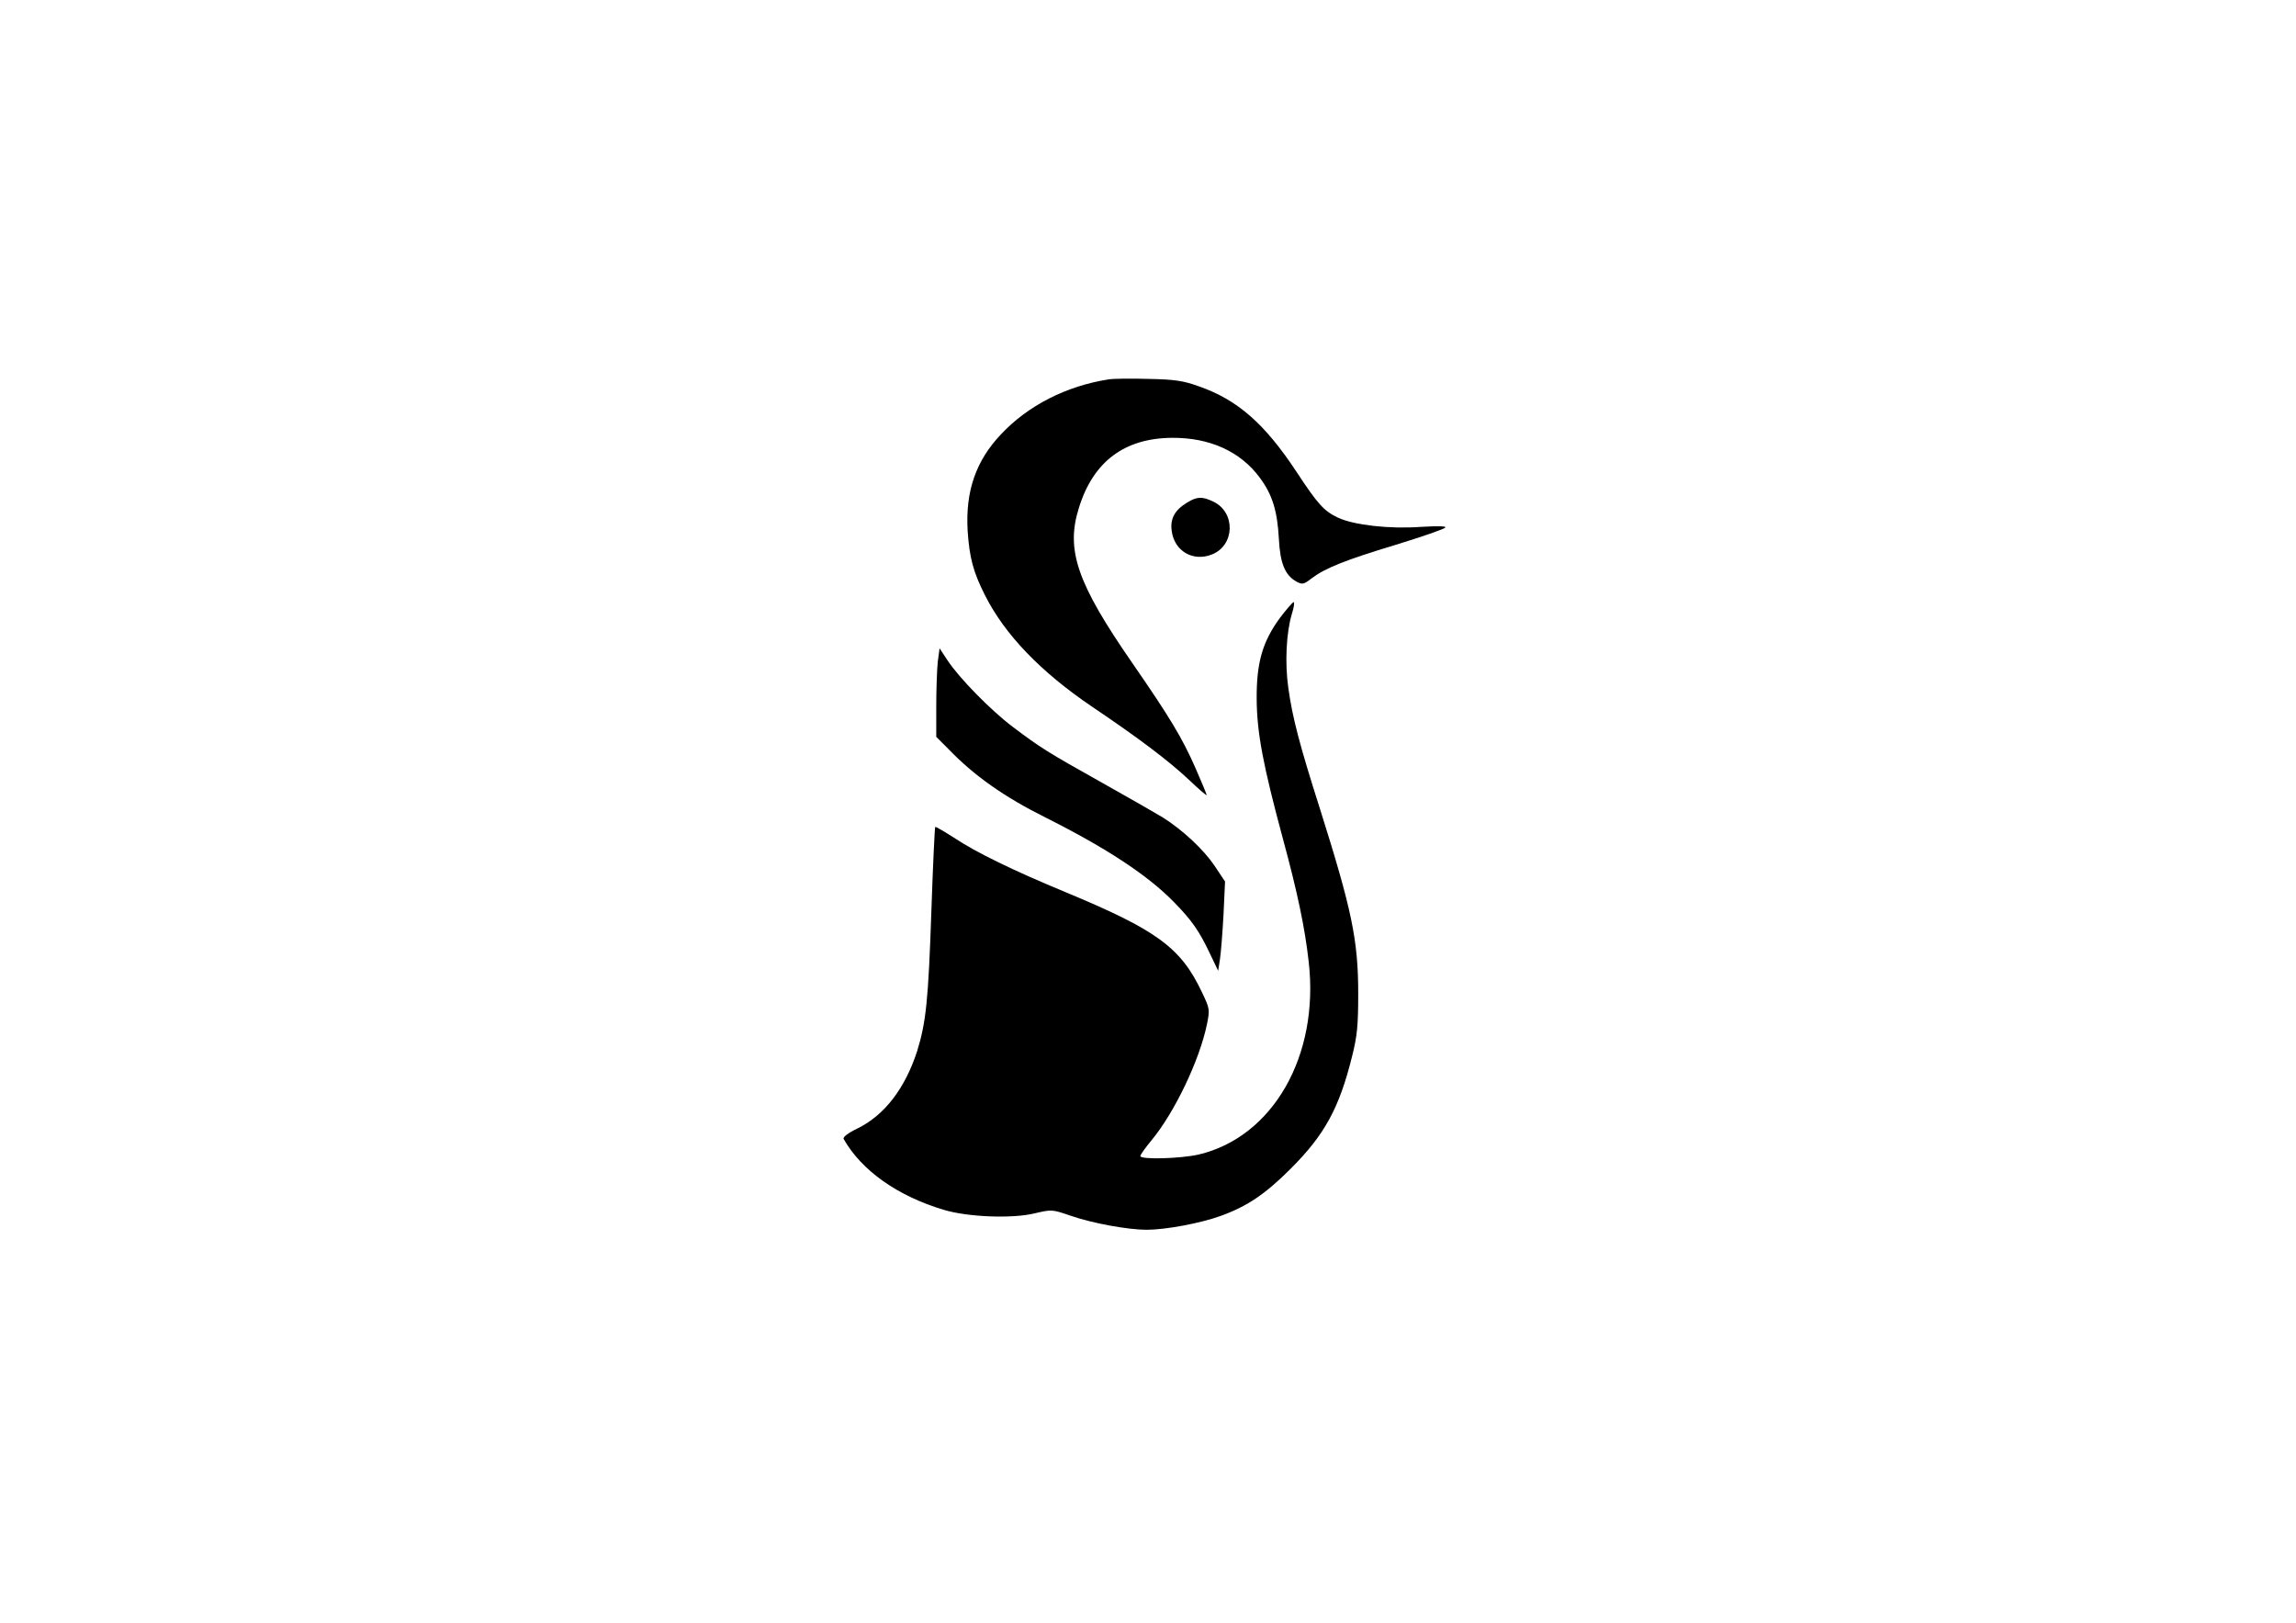 <?xml version="1.0" standalone="no"?>
<!DOCTYPE svg PUBLIC "-//W3C//DTD SVG 20010904//EN"
 "http://www.w3.org/TR/2001/REC-SVG-20010904/DTD/svg10.dtd">
<svg version="1.0" xmlns="http://www.w3.org/2000/svg"
 width="900pt" height="636pt" viewBox="0 0 900 636"
 preserveAspectRatio="xMidYMid meet">
<g transform="translate(0,636) scale(0.1,-0.1)"
fill="#000000" stroke="none">
<path d="M4345 4873 c-165 -26 -315 -102 -421 -215 -99 -104 -140 -224 -131
-378 7 -106 22 -162 68 -253 78 -155 219 -301 420 -437 184 -124 299 -211 378
-285 39 -37 71 -65 71 -61 0 3 -20 51 -44 106 -52 118 -100 198 -248 412 -216
312 -261 442 -209 607 56 182 179 274 366 275 146 1 267 -53 343 -156 49 -66
69 -129 75 -240 5 -96 24 -142 68 -167 24 -13 29 -12 60 12 53 40 129 71 331
132 101 31 188 61 193 67 7 6 -26 7 -95 3 -124 -9 -263 7 -325 36 -55 26 -79
52 -163 180 -125 189 -231 282 -383 335 -61 22 -95 27 -199 29 -69 2 -138 1
-155 -2z"/>
<path d="M4653 4390 c-48 -29 -67 -63 -60 -111 10 -79 84 -122 158 -92 90 36
93 165 5 207 -44 21 -64 20 -103 -4z"/>
<path d="M5017 3938 c-68 -93 -92 -175 -91 -318 1 -133 25 -259 103 -548 57
-210 86 -348 101 -482 42 -368 -140 -686 -431 -755 -69 -16 -229 -21 -229 -6
0 5 20 33 44 62 91 110 188 314 217 454 12 59 11 62 -20 127 -83 175 -177 243
-536 392 -205 85 -349 155 -436 213 -39 25 -72 44 -73 42 -2 -2 -9 -149 -15
-326 -12 -354 -21 -440 -56 -553 -47 -145 -127 -250 -232 -302 -38 -18 -60
-35 -56 -42 70 -124 212 -224 393 -278 93 -28 266 -35 354 -14 68 16 70 16
140 -8 85 -30 227 -56 301 -56 74 0 212 26 289 54 105 38 175 85 276 186 133
133 190 238 240 440 20 79 24 121 24 245 0 211 -25 329 -150 725 -80 251 -108
358 -124 474 -14 98 -8 217 14 290 8 25 11 46 7 46 -4 0 -28 -28 -54 -62z"/>
<path d="M3676 3767 c-3 -29 -6 -107 -6 -173 l0 -122 48 -48 c100 -104 219
-188 382 -269 237 -119 400 -226 502 -331 70 -71 100 -115 141 -202 l32 -67 7
45 c4 25 10 104 14 175 l6 130 -42 63 c-42 62 -125 140 -202 188 -21 13 -127
74 -236 135 -218 122 -243 138 -352 220 -85 64 -210 191 -256 261 l-31 47 -7
-52z"/>
</g>
</svg>

